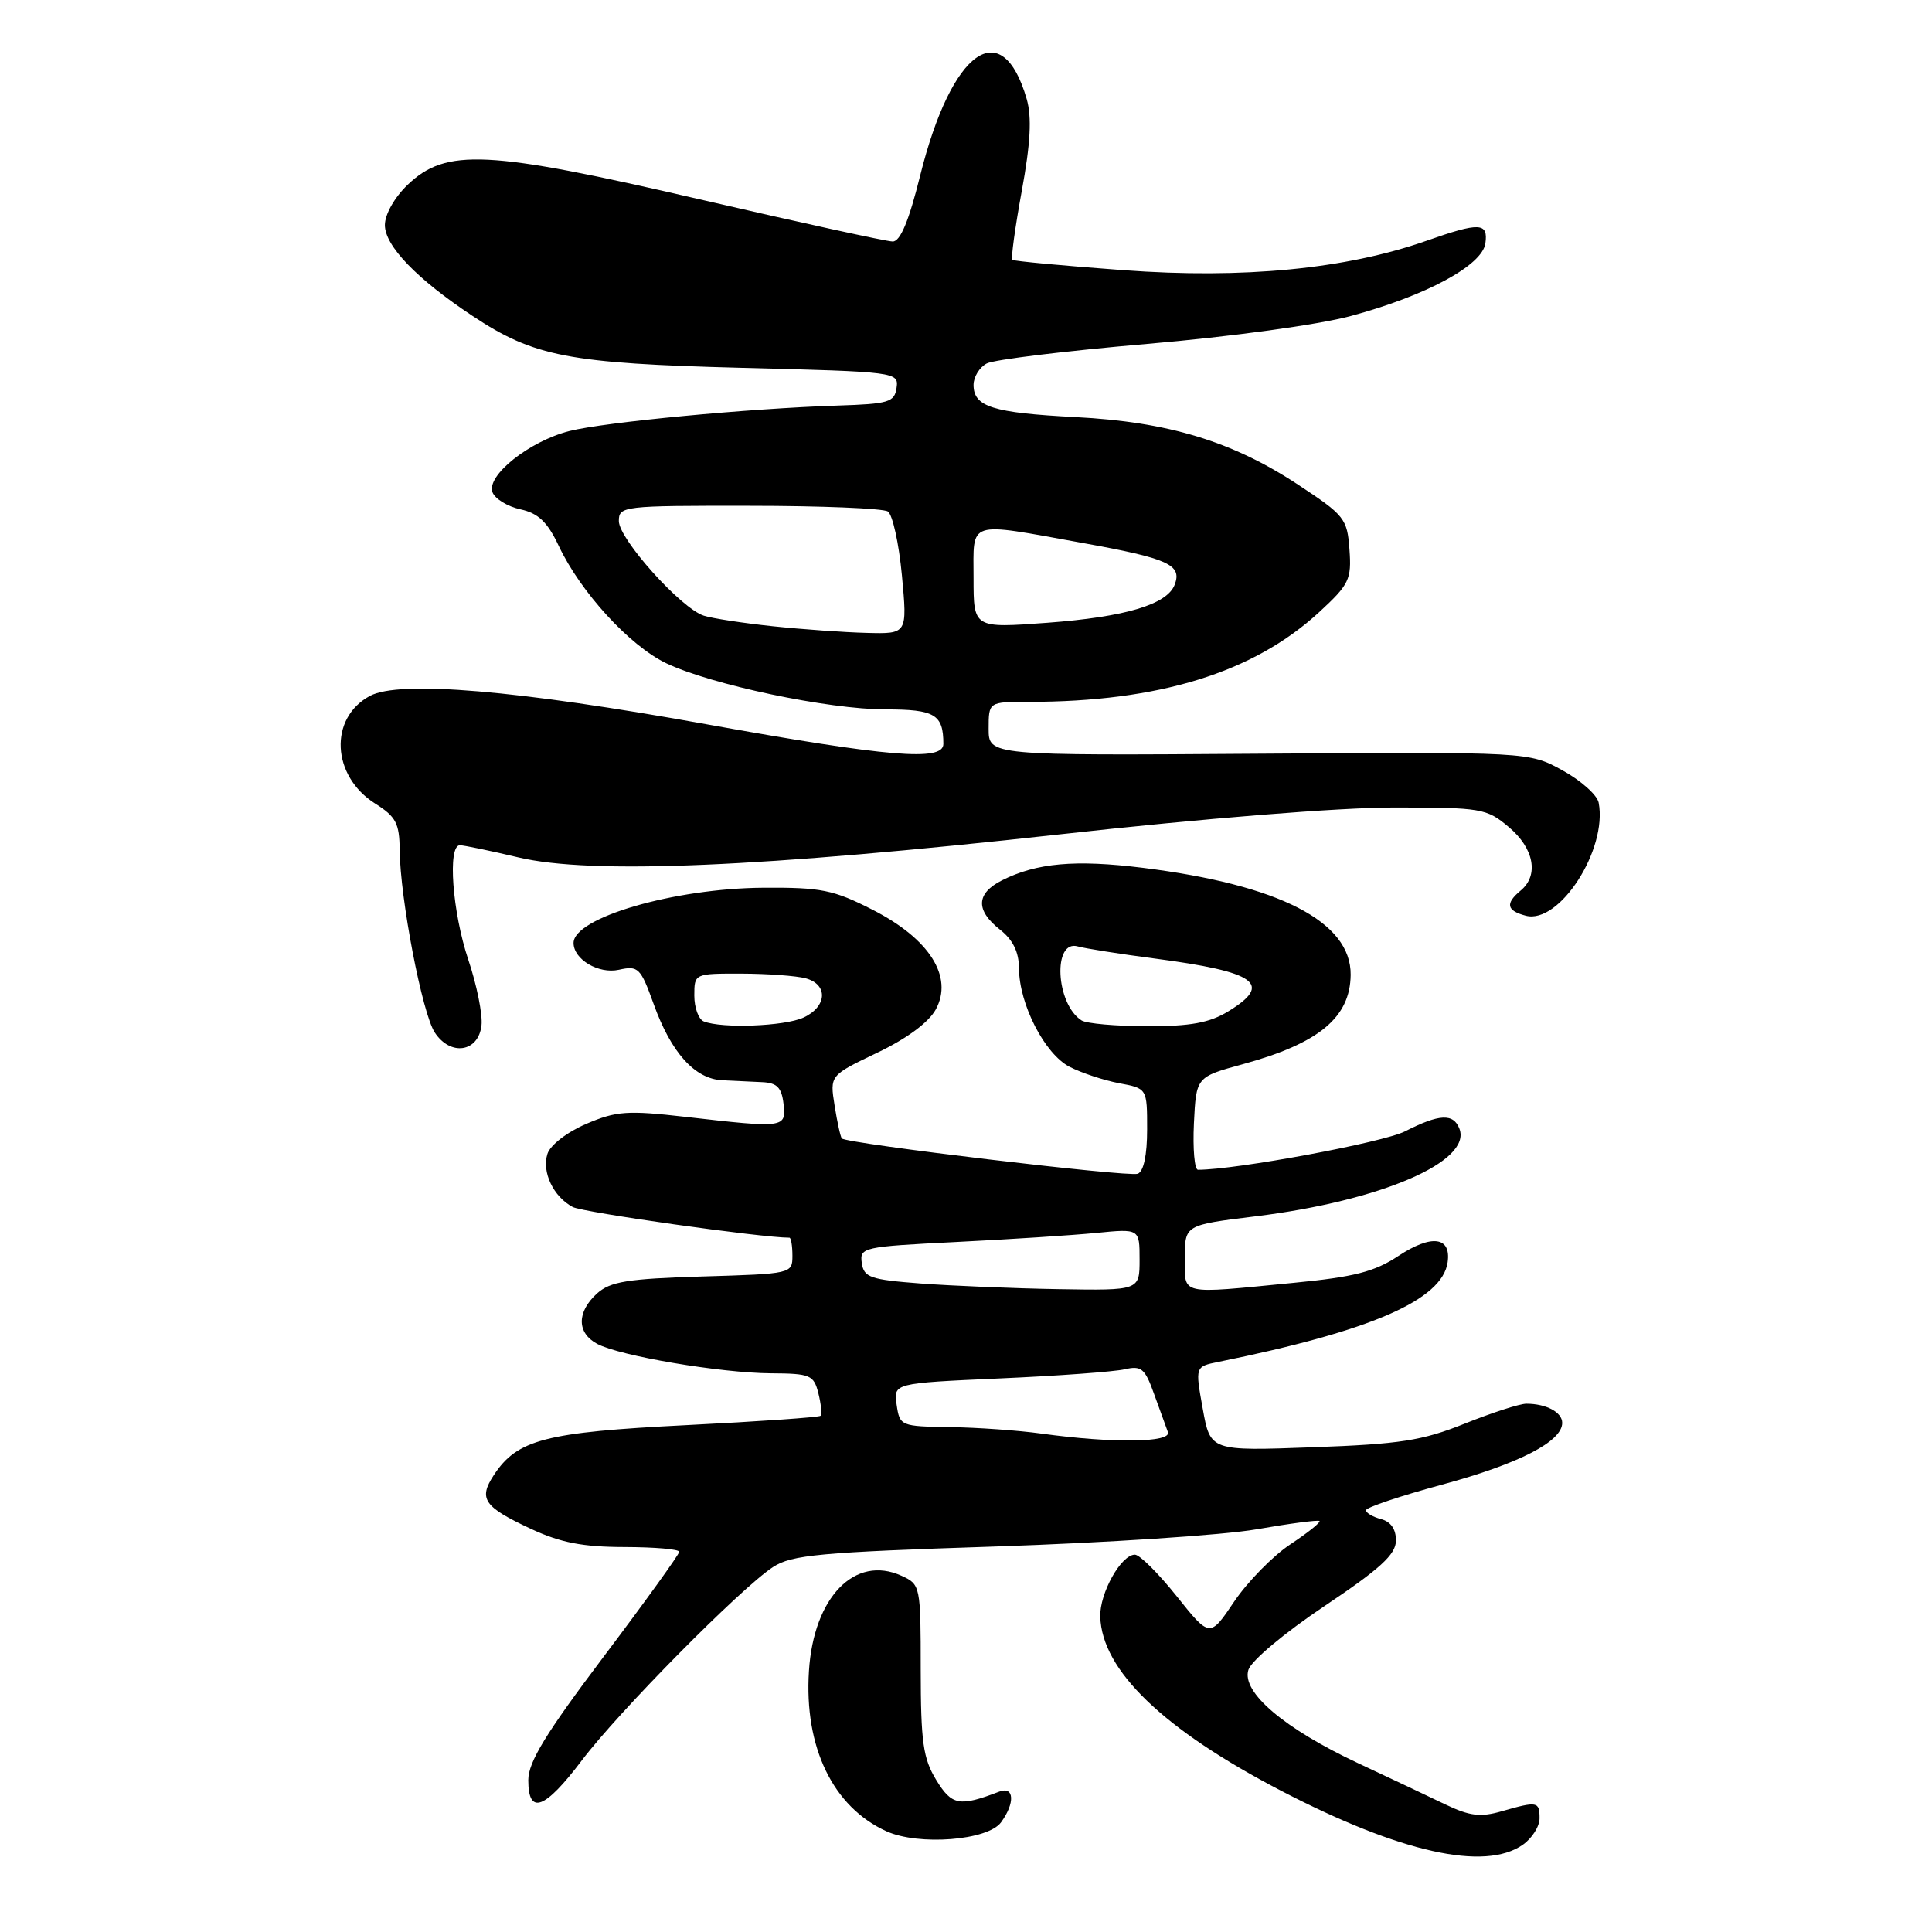 <?xml version="1.0" encoding="UTF-8" standalone="no"?>
<!DOCTYPE svg PUBLIC "-//W3C//DTD SVG 1.1//EN" "http://www.w3.org/Graphics/SVG/1.1/DTD/svg11.dtd" >
<svg xmlns="http://www.w3.org/2000/svg" xmlns:xlink="http://www.w3.org/1999/xlink" version="1.1" viewBox="0 0 256 256">
 <g >
 <path fill="currentColor"
d=" M 201.78 244.44 C 203.00 243.59 204.00 242.01 204.00 240.94 C 204.00 238.70 203.71 238.65 198.99 240.00 C 196.16 240.82 194.74 240.64 191.50 239.09 C 189.30 238.03 184.12 235.58 179.99 233.65 C 170.15 229.04 164.48 224.22 165.42 221.26 C 165.80 220.05 170.23 216.34 175.52 212.80 C 182.87 207.88 184.94 205.99 184.97 204.16 C 184.99 202.64 184.30 201.63 183.00 201.29 C 181.90 201.00 181.00 200.47 181.00 200.11 C 181.00 199.75 185.55 198.22 191.12 196.71 C 201.27 193.96 207.00 191.01 207.00 188.54 C 207.00 187.13 204.88 186.00 202.25 186.00 C 201.37 186.00 197.70 187.19 194.08 188.64 C 188.44 190.90 185.55 191.35 173.94 191.77 C 160.38 192.27 160.38 192.27 159.37 186.67 C 158.36 181.08 158.36 181.08 161.43 180.46 C 181.68 176.36 191.11 172.26 191.82 167.25 C 192.30 163.85 189.67 163.53 185.28 166.43 C 182.14 168.51 179.43 169.21 171.44 169.98 C 156.06 171.48 157.00 171.69 157.00 166.66 C 157.00 162.32 157.00 162.32 166.36 161.17 C 182.94 159.13 195.06 153.92 193.38 149.56 C 192.59 147.50 190.72 147.59 186.17 149.91 C 183.29 151.38 163.80 155.00 158.74 155.00 C 158.28 155.00 158.04 152.23 158.20 148.85 C 158.50 142.70 158.50 142.70 164.68 141.01 C 174.77 138.25 178.91 134.82 178.97 129.17 C 179.04 122.14 169.51 117.24 151.42 114.99 C 142.47 113.88 137.34 114.34 132.75 116.66 C 129.33 118.39 129.25 120.62 132.50 123.18 C 134.22 124.53 135.01 126.14 135.02 128.32 C 135.05 133.08 138.43 139.65 141.71 141.35 C 143.28 142.16 146.24 143.14 148.28 143.53 C 152.00 144.22 152.00 144.22 152.00 149.64 C 152.00 153.06 151.54 155.24 150.75 155.53 C 149.52 155.99 112.17 151.53 111.55 150.85 C 111.37 150.66 110.94 148.70 110.59 146.50 C 109.95 142.50 109.95 142.50 116.22 139.50 C 120.16 137.62 123.06 135.47 124.00 133.75 C 126.35 129.43 123.17 124.40 115.64 120.56 C 110.43 117.90 108.82 117.58 101.14 117.63 C 89.33 117.71 76.00 121.59 76.00 124.95 C 76.00 127.13 79.32 129.09 82.00 128.50 C 84.58 127.93 84.88 128.23 86.62 133.06 C 88.93 139.48 92.06 142.96 95.70 143.14 C 97.24 143.22 99.62 143.33 101.00 143.39 C 102.95 143.48 103.57 144.10 103.82 146.25 C 104.19 149.47 104.00 149.50 90.84 147.99 C 83.13 147.11 81.67 147.21 77.68 148.92 C 75.13 150.01 72.90 151.74 72.54 152.89 C 71.77 155.30 73.32 158.56 75.88 159.93 C 77.21 160.65 100.89 164.00 104.60 164.00 C 104.82 164.00 105.00 165.08 105.00 166.39 C 105.00 168.77 104.89 168.79 93.10 169.14 C 83.13 169.44 80.87 169.81 79.10 171.40 C 76.41 173.85 76.42 176.62 79.13 178.07 C 82.13 179.67 95.42 181.92 102.14 181.97 C 107.38 182.00 107.83 182.19 108.44 184.62 C 108.80 186.06 108.93 187.40 108.73 187.60 C 108.53 187.80 100.51 188.36 90.91 188.84 C 72.21 189.78 68.53 190.74 65.42 195.48 C 63.37 198.61 64.12 199.68 70.37 202.59 C 74.28 204.41 77.22 204.98 82.75 204.99 C 86.74 205.00 90.00 205.28 90.00 205.62 C 90.00 205.96 85.50 212.21 80.00 219.50 C 72.30 229.71 70.00 233.48 70.00 235.88 C 70.00 240.57 72.18 239.77 77.09 233.27 C 81.96 226.82 98.15 210.44 102.43 207.64 C 104.89 206.03 108.62 205.68 131.87 204.92 C 146.52 204.43 162.10 203.41 166.50 202.64 C 170.90 201.87 174.65 201.38 174.84 201.54 C 175.03 201.71 173.29 203.10 170.98 204.63 C 168.67 206.16 165.32 209.58 163.54 212.21 C 160.31 217.01 160.31 217.01 155.92 211.51 C 153.50 208.48 151.01 206.00 150.38 206.00 C 148.55 206.00 145.70 211.11 145.79 214.21 C 145.99 221.32 154.15 229.17 169.76 237.29 C 185.52 245.47 196.73 247.98 201.78 244.44 Z  M 132.65 241.46 C 134.52 238.90 134.39 236.64 132.41 237.40 C 127.12 239.43 126.12 239.24 124.05 235.85 C 122.31 233.00 122.01 230.81 122.00 221.23 C 122.00 210.13 121.96 209.94 119.46 208.80 C 113.29 205.99 107.81 211.62 107.19 221.41 C 106.54 231.52 110.37 239.43 117.45 242.65 C 121.73 244.59 130.89 243.88 132.65 241.46 Z  M 63.80 135.88 C 63.97 134.44 63.18 130.51 62.05 127.16 C 59.94 120.87 59.28 112.00 60.94 112.00 C 61.45 112.00 64.94 112.72 68.69 113.61 C 78.37 115.90 100.81 114.94 140.50 110.55 C 159.51 108.44 177.44 107.00 184.67 107.00 C 196.31 107.00 196.98 107.11 199.92 109.59 C 203.27 112.40 203.94 115.98 201.50 118.00 C 199.43 119.72 199.62 120.67 202.18 121.34 C 206.62 122.50 213.02 112.56 211.83 106.36 C 211.64 105.35 209.48 103.42 207.04 102.08 C 202.60 99.63 202.60 99.63 166.80 99.87 C 131.00 100.12 131.00 100.12 131.00 96.56 C 131.00 93.00 131.00 93.00 136.28 93.00 C 153.57 93.00 166.10 89.13 174.81 81.10 C 178.78 77.44 179.10 76.78 178.81 72.81 C 178.52 68.72 178.17 68.28 172.00 64.22 C 163.29 58.48 154.79 55.90 142.50 55.27 C 131.52 54.70 129.00 53.90 129.00 51.00 C 129.00 49.94 129.79 48.66 130.75 48.16 C 131.71 47.65 141.28 46.49 152.00 45.57 C 163.18 44.61 174.70 43.03 179.00 41.87 C 188.98 39.18 196.40 35.17 196.82 32.25 C 197.21 29.47 196.07 29.42 188.97 31.92 C 178.34 35.65 164.76 36.97 148.87 35.80 C 140.97 35.22 134.34 34.60 134.14 34.43 C 133.94 34.25 134.50 30.14 135.39 25.30 C 136.55 18.98 136.73 15.56 136.05 13.15 C 132.78 1.79 126.08 6.59 121.93 23.25 C 120.44 29.26 119.30 32.00 118.29 32.00 C 117.49 32.00 105.96 29.48 92.67 26.40 C 64.50 19.87 59.11 19.61 54.00 24.50 C 52.27 26.16 51.00 28.41 51.00 29.82 C 51.00 32.58 55.24 36.98 62.61 41.86 C 70.75 47.26 75.36 48.15 98.30 48.74 C 118.77 49.26 119.10 49.30 118.80 51.38 C 118.53 53.30 117.78 53.52 111.00 53.74 C 99.24 54.12 80.16 55.93 75.47 57.11 C 70.16 58.45 64.41 63.02 65.26 65.23 C 65.59 66.10 67.26 67.12 68.97 67.49 C 71.33 68.01 72.54 69.16 74.04 72.34 C 76.93 78.46 83.41 85.54 88.25 87.87 C 94.20 90.72 109.75 94.00 117.38 94.00 C 123.88 94.00 125.00 94.67 125.00 98.58 C 125.00 100.92 117.73 100.31 93.74 95.99 C 68.56 91.44 52.91 90.12 49.02 92.21 C 43.55 95.15 43.93 102.84 49.73 106.49 C 52.46 108.21 52.93 109.09 52.96 112.62 C 53.02 119.08 55.94 134.26 57.61 136.81 C 59.69 139.98 63.39 139.43 63.80 135.88 Z  M 138.00 189.96 C 134.97 189.54 129.51 189.15 125.86 189.10 C 119.35 189.00 119.22 188.95 118.81 186.14 C 118.39 183.28 118.39 183.28 132.44 182.65 C 140.17 182.31 147.64 181.76 149.02 181.44 C 151.24 180.93 151.71 181.32 152.91 184.68 C 153.67 186.78 154.49 189.06 154.75 189.75 C 155.28 191.17 147.44 191.26 138.00 189.96 Z  M 122.00 170.07 C 115.30 169.56 114.47 169.27 114.19 167.35 C 113.90 165.28 114.33 165.19 126.69 164.57 C 133.74 164.22 142.09 163.68 145.25 163.37 C 151.00 162.80 151.00 162.80 151.00 166.90 C 151.00 171.00 151.00 171.00 140.25 170.82 C 134.34 170.72 126.12 170.38 122.00 170.07 Z  M 93.25 135.34 C 92.56 135.06 92.00 133.52 92.00 131.92 C 92.00 129.00 92.01 129.00 98.25 129.01 C 101.69 129.02 105.51 129.30 106.75 129.63 C 109.77 130.44 109.60 133.40 106.45 134.84 C 103.92 135.99 95.65 136.30 93.25 135.34 Z  M 143.31 135.21 C 139.88 133.03 139.46 124.42 142.83 125.41 C 143.75 125.67 148.32 126.40 153.00 127.01 C 166.51 128.78 168.72 130.37 162.75 134.01 C 160.27 135.53 157.73 135.99 152.00 135.98 C 147.88 135.97 143.97 135.63 143.31 135.21 Z  M 102.40 82.98 C 98.50 82.57 94.38 81.94 93.26 81.58 C 90.26 80.63 82.00 71.43 82.00 69.04 C 82.00 67.06 82.54 67.00 99.25 67.02 C 108.74 67.02 117.01 67.36 117.64 67.77 C 118.27 68.17 119.11 71.99 119.51 76.25 C 120.23 84.00 120.23 84.00 114.87 83.86 C 111.92 83.79 106.31 83.39 102.40 82.98 Z  M 129.00 76.62 C 129.00 68.82 127.97 69.15 143.48 71.95 C 154.83 74.00 156.66 74.83 155.65 77.48 C 154.64 80.10 149.12 81.75 138.75 82.52 C 129.00 83.24 129.00 83.24 129.00 76.62 Z "/>
</g>
</svg>